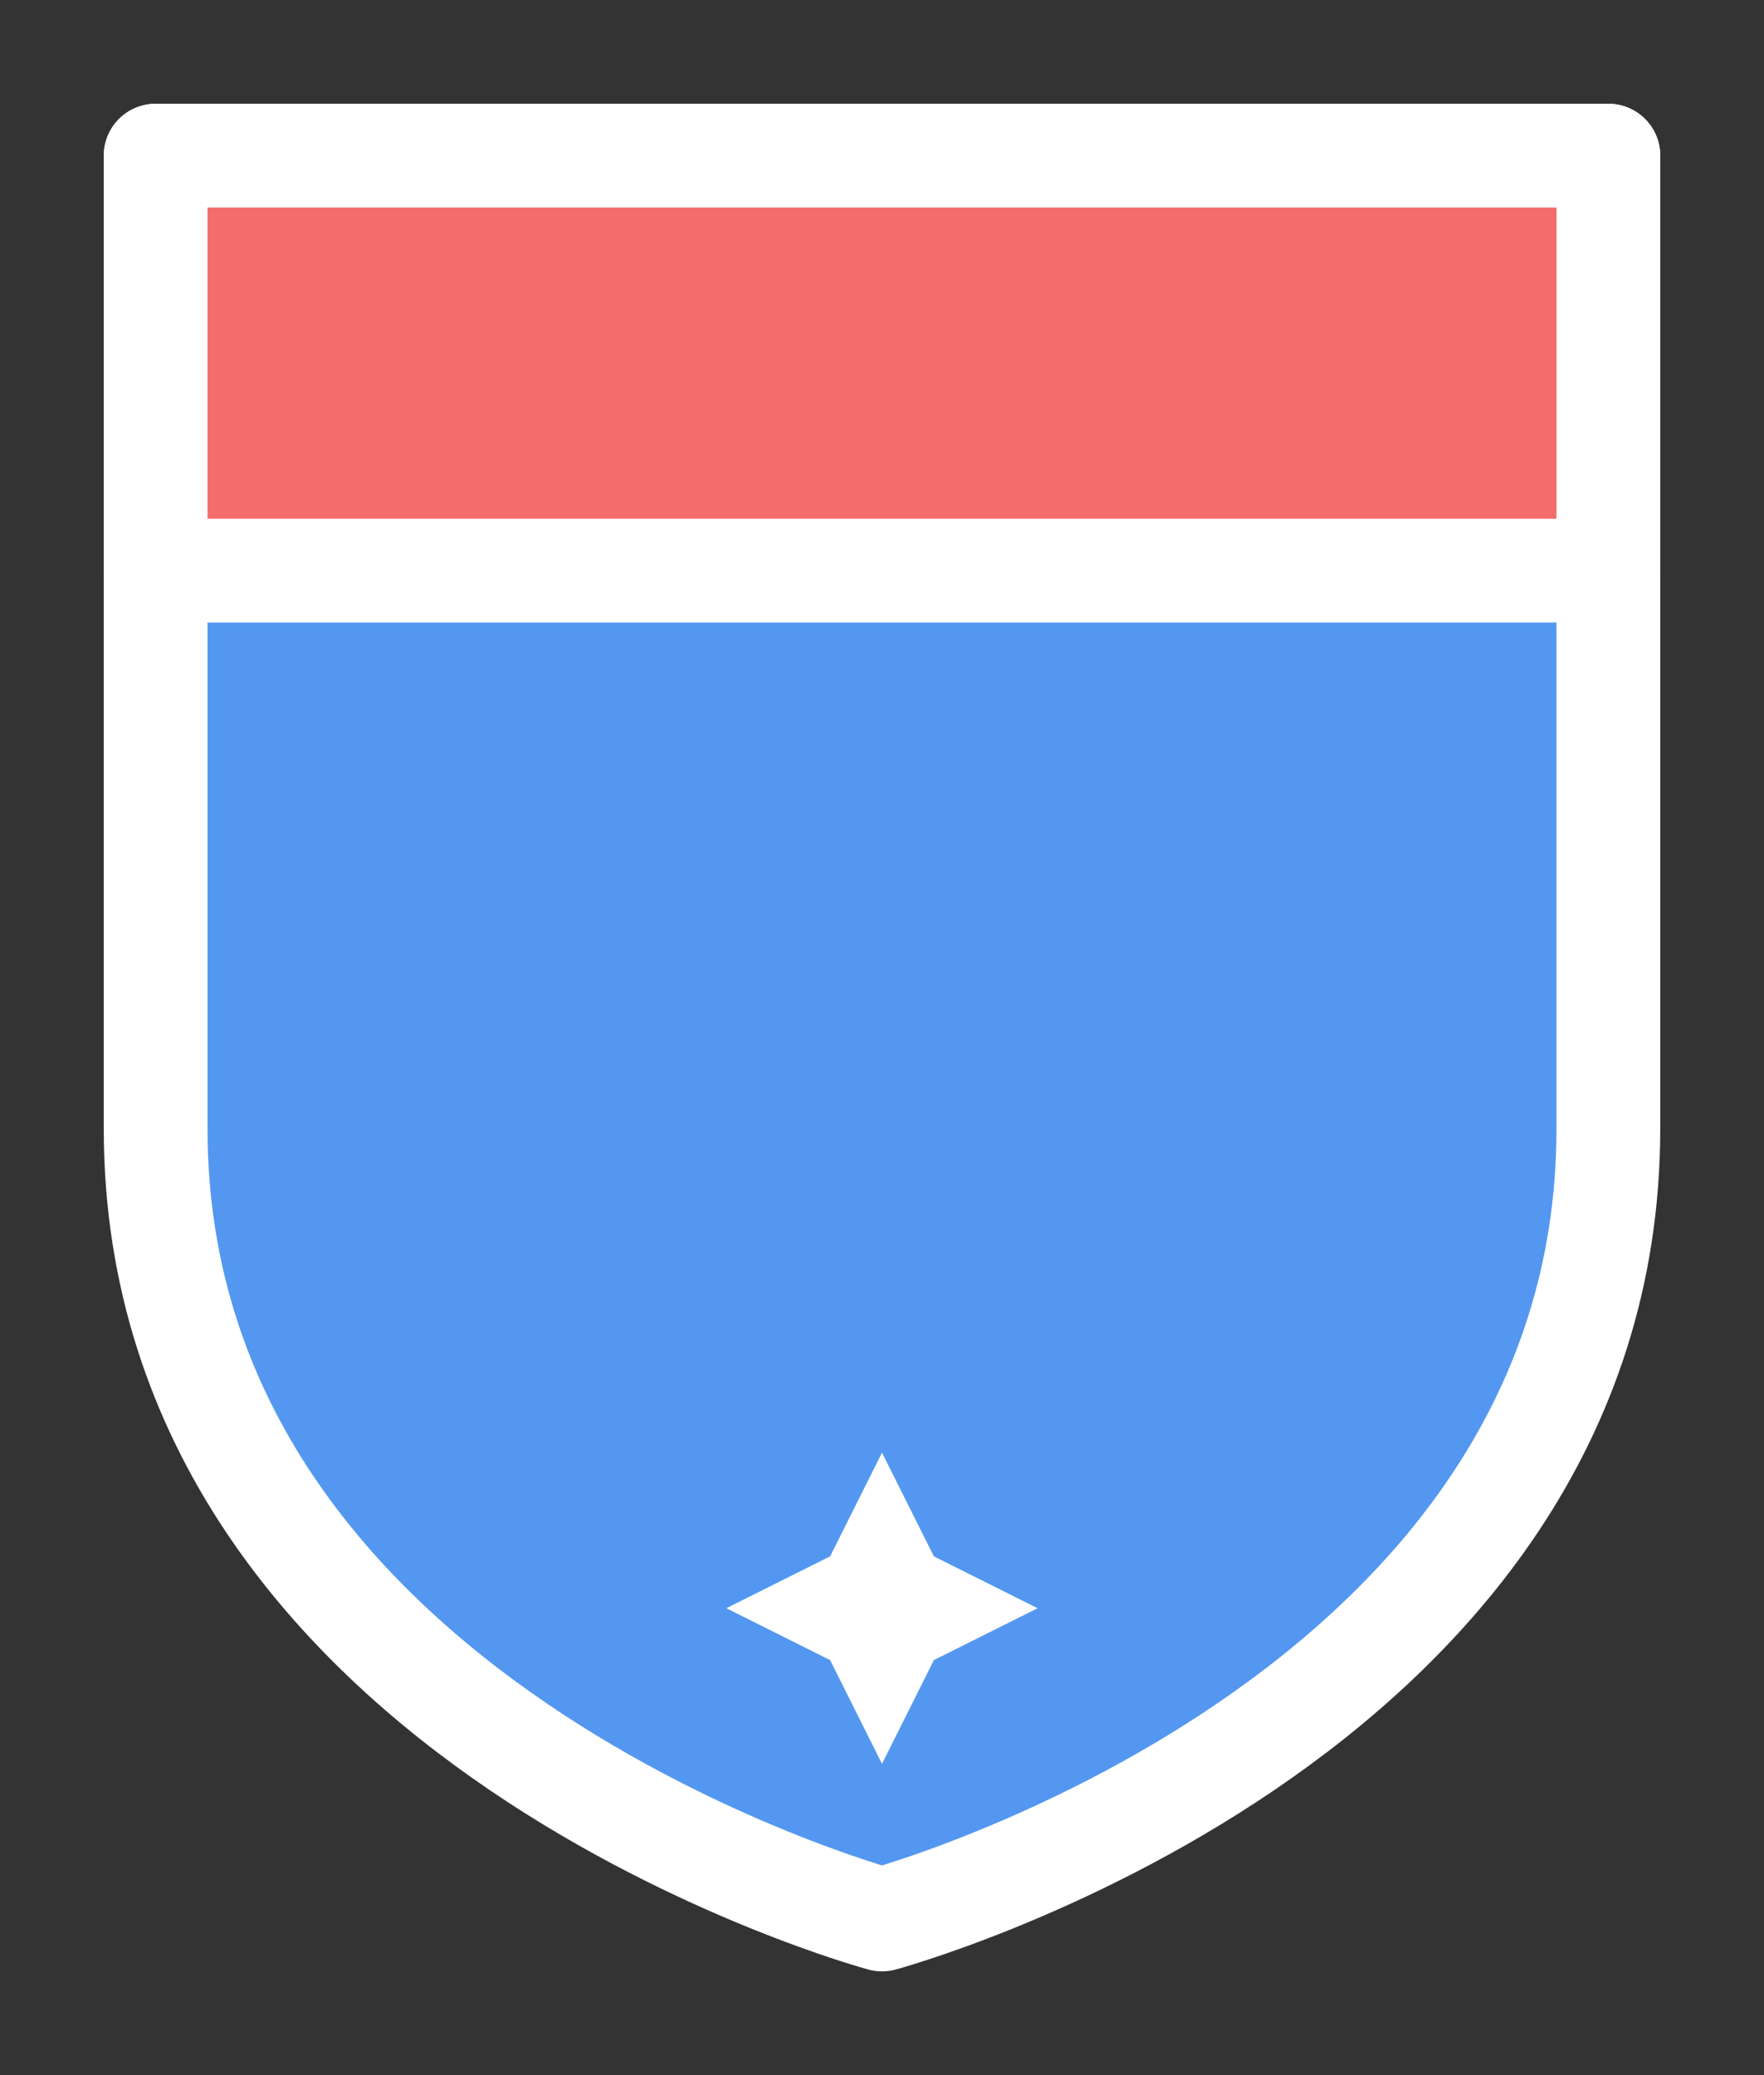 <svg width="17" height="20" viewBox="0 0 17 20" fill="none" xmlns="http://www.w3.org/2000/svg">
<rect x="0" y="0" width="17" height="20" fill="#333333" stroke="none"/>
<g id="day / canada_g_QC_01">
<g id="canada_g_base">
<g id="stretchable-items">
<path id="shape01" d="M1.5 1.5H15.5V10.88C15.5 16.611 8.5 18.5 8.5 18.5C8.5 18.5 1.5 16.611 1.5 10.88V1.5Z" fill="#5397F0" stroke="white" stroke-linejoin="round"/>
<rect id="shape02" x="1.5" y="1.5" width="14" height="4" fill="#F56C6C" stroke="white" stroke-linejoin="round"/>
</g>
<g id="non-stretchable-items">
<path id="shape01_2" d="M10 15.5L9 15L8.5 14L8 15L7 15.5L8 16L8.5 17L9 16L10 15.5Z" fill="white"/>
</g>
</g>
</g>
</svg>
